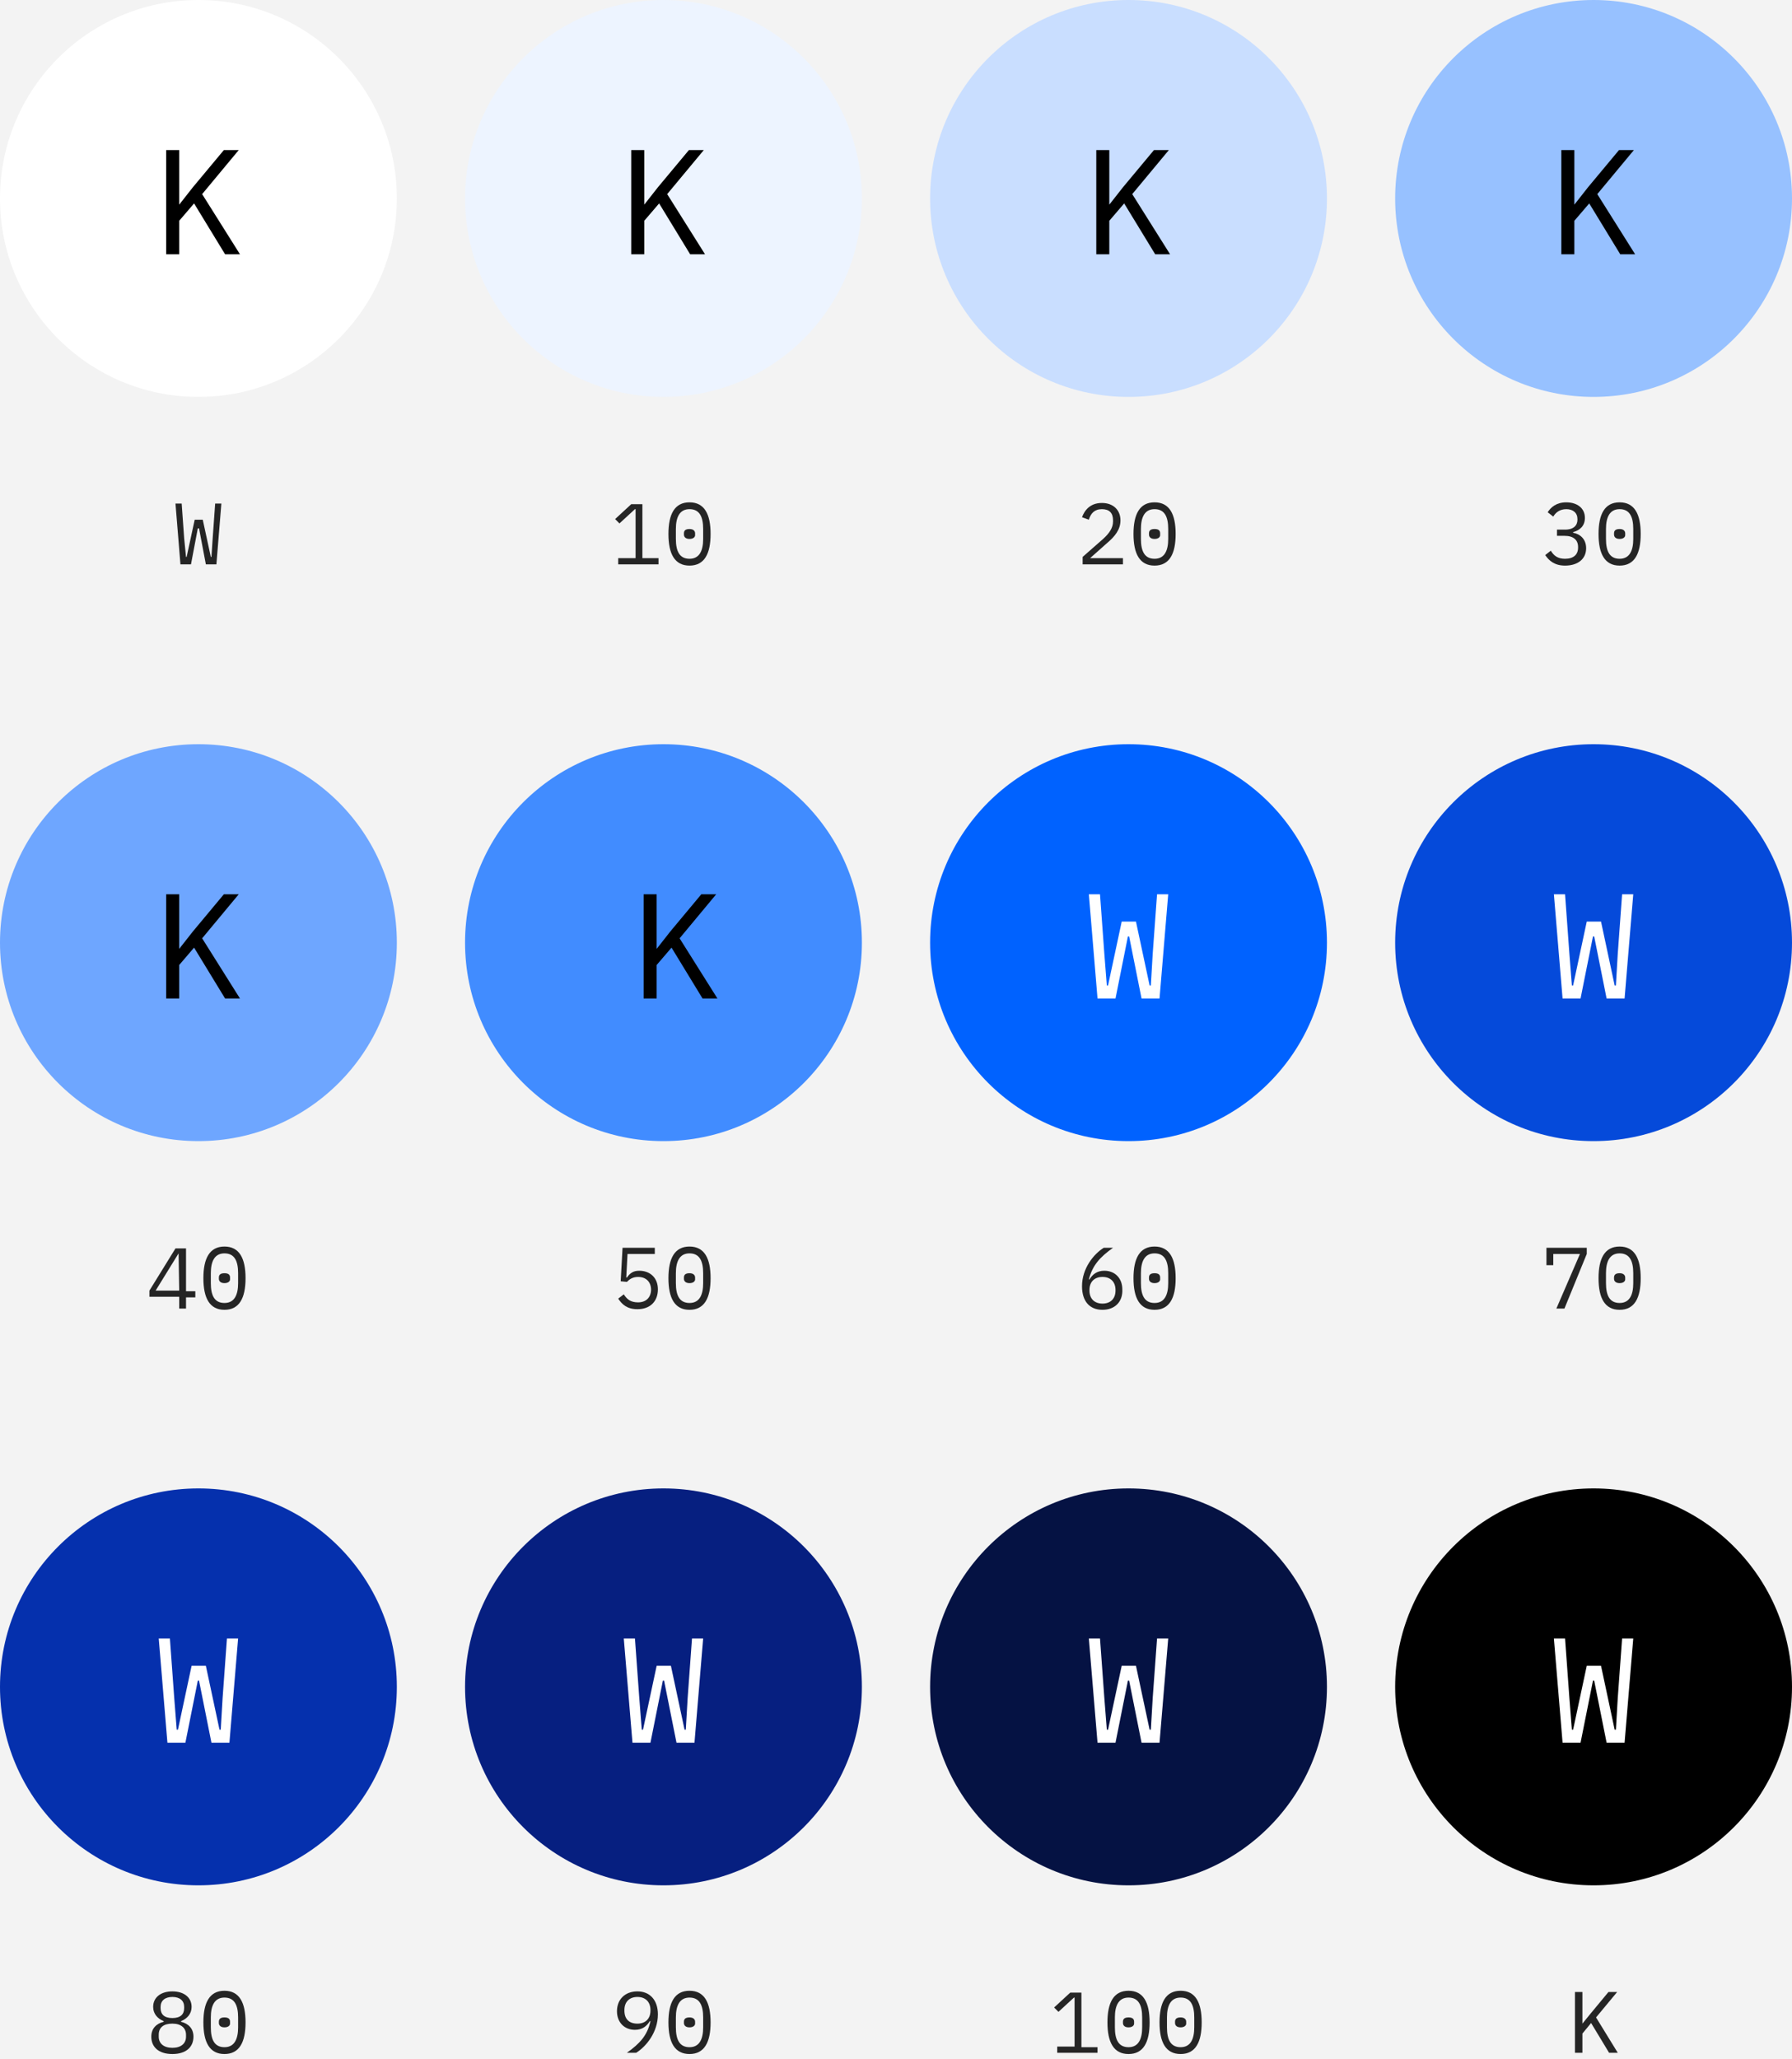<svg xmlns="http://www.w3.org/2000/svg" viewBox="0 0 289 332">
  <style>
    .st1{fill:#252525}.st3{fill:#fff}
  </style>
  <path fill="#f3f3f3" d="M0 0h289v332H0z" id="Layer_2"/>
  <g id="Layer_1">
    <g id="Page-1">
      <g id="Typography_Mobile_320px-Copy" transform="translate(-15 -49)">
        <g id="Group" transform="translate(15 49)">
          <path id="W-Copy-5" class="st1" d="M30.8 91h-1.7l-.8-9.8h1l.4 5.6.3 3h.1l1.3-6h1.3l1.3 6h.1l.2-3 .4-5.6h1l-.8 9.8h-1.7l-1.1-5.8h-.2z"/>
          <path id="_x31_0-copy" class="st1" d="M106.3 91h-6.6v-1h2.8v-7.9h-.1l-2.5 2.3-.7-.7 2.6-2.4h1.8V90h2.6v1zm4.9.2c-2.4 0-3.4-1.9-3.4-5.1s1-5.1 3.4-5.1 3.4 1.9 3.4 5.1-1 5.1-3.4 5.1zm0-1.1c1.6 0 2.2-1.3 2.2-3.2v-1.6c0-2-.6-3.2-2.2-3.2s-2.2 1.3-2.2 3.2v1.6c0 2 .6 3.2 2.2 3.2zm0-3.2c-.6 0-.9-.3-.9-.7V86c0-.4.2-.7.9-.7.6 0 .9.3.9.7v.3c0 .3-.3.6-.9.6z"/>
          <path id="_x32_0-copy" class="st1" d="M181.1 90v1h-6.5v-1.2l3.3-2.9c1-.9 1.6-1.8 1.6-2.8v-.2c0-1.2-.6-1.8-1.8-1.8-1.2 0-1.8.7-2.1 1.7l-1.1-.4c.4-1.1 1.3-2.3 3.2-2.3 1.9 0 3 1.2 3 2.8 0 1.5-.9 2.6-2.2 3.7l-2.7 2.4h5.3zm5.1 1.2c-2.4 0-3.4-1.9-3.4-5.1s1-5.1 3.4-5.1 3.4 1.9 3.4 5.1-1 5.1-3.4 5.1zm0-1.1c1.6 0 2.2-1.3 2.2-3.2v-1.6c0-2-.6-3.2-2.2-3.2s-2.2 1.3-2.2 3.2v1.6c0 2 .6 3.2 2.2 3.2zm0-3.2c-.6 0-.9-.3-.9-.7V86c0-.4.2-.7.9-.7s.9.3.9.7v.3c0 .3-.3.6-.9.6z"/>
          <path id="_x33_0-copy" class="st1" d="M251.3 85.4h1.1c1.4 0 2-.7 2-1.6v-.1c0-1-.7-1.6-1.8-1.6-1 0-1.7.5-2.1 1.2l-.9-.7c.5-.8 1.4-1.6 3-1.6 1.7 0 3 .9 3 2.5 0 1.3-.8 2-1.9 2.3v.1c1.1.2 2.1 1 2.1 2.5 0 1.7-1.3 2.8-3.4 2.8-1.7 0-2.6-.8-3.2-1.7l.9-.7c.5.8 1.1 1.3 2.3 1.3 1.4 0 2.1-.7 2.1-1.8v-.1c0-1.1-.7-1.8-2.2-1.8h-1.2v-1zm9.9 5.8c-2.4 0-3.4-1.9-3.4-5.1s1-5.1 3.4-5.1 3.4 1.9 3.4 5.1-1 5.1-3.4 5.1zm0-1.1c1.6 0 2.2-1.3 2.2-3.2v-1.6c0-2-.6-3.2-2.2-3.2s-2.2 1.3-2.2 3.2v1.6c0 2 .6 3.2 2.2 3.2zm0-3.2c-.6 0-.9-.3-.9-.7V86c0-.4.2-.7.9-.7.6 0 .9.3.9.7v.3c0 .3-.3.6-.9.6z"/>
          <circle id="Oval-2-Copy-37" cx="107" cy="32" r="32" fill="#edf4ff"/>
          <circle id="Oval-2-Copy-39" class="st3" cx="32" cy="32" r="32"/>
          <circle id="Oval-2-Copy-42" cx="257" cy="32" r="32" fill="#97c1ff"/>
          <circle id="Oval-2-Copy-46" cx="182" cy="32" r="32" fill="#c9deff"/>
          <path id="K-Copy-6" d="M36.3 41l-5-8.2-2.4 2.8V41h-2.1V24.2h2.1V33l2.2-2.8 5-6h2.4l-5.9 7.1 6.1 9.7z"/>
          <path id="K-Copy-7" d="M111.3 41l-5-8.2-2.4 2.8V41h-2.1V24.2h2.1V33l2.2-2.8 5-6h2.4l-5.9 7.1 6.1 9.7z"/>
          <path id="K-Copy-8" d="M186.3 41l-5-8.2-2.4 2.8V41h-2.1V24.2h2.1V33l2.2-2.8 5-6h2.4l-5.9 7.1 6.1 9.7z"/>
          <path id="K-Copy-9" d="M261.3 41l-5-8.2-2.4 2.8V41h-2.1V24.2h2.1V33l2.2-2.8 5-6h2.4l-5.9 7.1 6.1 9.7z"/>
          <path id="_x34_0-copy" class="st1" d="M30 211h-1.1v-1.9h-4.8v-1l4.2-6.8H30v6.9h1.5v1H30v1.8zm-1.2-8.9l-3.7 6h3.8l-.1-6zm7.4 9.1c-2.4 0-3.4-1.9-3.4-5.1s1-5.1 3.4-5.1 3.4 1.9 3.4 5.1-1 5.1-3.4 5.1zm0-1.1c1.6 0 2.2-1.3 2.2-3.2v-1.6c0-2-.6-3.2-2.2-3.2s-2.2 1.3-2.2 3.2v1.6c0 2 .6 3.2 2.2 3.2zm0-3.2c-.6 0-.9-.3-.9-.7v-.2c0-.4.2-.7.9-.7s.9.3.9.7v.3c0 .3-.3.6-.9.6z"/>
          <path id="_x35_0-copy" class="st1" d="M105.6 201.2v1h-4.4l-.2 3.8h.1c.5-.7 1-1.1 2-1.1 1.7 0 3 1.1 3 3s-1.2 3.2-3.3 3.2c-1.7 0-2.5-.8-3.1-1.7l.9-.7c.5.8 1.1 1.3 2.3 1.3 1.3 0 2.1-.8 2.1-2.1v.1c0-1.3-.8-2.1-2.1-2.1-.9 0-1.4.4-1.8.8l-1-.1.3-5.4h5.2zm5.6 10c-2.4 0-3.4-1.9-3.4-5.1s1-5.1 3.4-5.1 3.4 1.9 3.4 5.1-1 5.1-3.4 5.1zm0-1.1c1.6 0 2.2-1.3 2.2-3.2v-1.6c0-2-.6-3.2-2.2-3.2s-2.2 1.3-2.2 3.2v1.6c0 2 .6 3.2 2.2 3.2zm0-3.2c-.6 0-.9-.3-.9-.7v-.2c0-.4.2-.7.9-.7.6 0 .9.3.9.7v.3c0 .3-.3.6-.9.6z"/>
          <path id="_x36_0-copy" class="st1" d="M177.8 211.2c-2.1 0-3.3-1.4-3.3-3.8 0-2.9 1.9-5.2 3.5-6.2h1.5c-2.1 1.5-3.3 2.8-3.9 5.1h.1c.5-.8 1.2-1.4 2.4-1.4 1.7 0 2.9 1.2 2.9 3 .1 2-1.2 3.3-3.2 3.3zm0-1c1.3 0 2.1-.8 2.1-2.1v-.1c0-1.3-.8-2.1-2.1-2.1s-2.1.8-2.1 2.1v.1c0 1.3.8 2.1 2.1 2.1zm8.4 1c-2.4 0-3.4-1.9-3.4-5.1s1-5.1 3.4-5.1 3.4 1.9 3.4 5.1-1 5.1-3.4 5.1zm0-1.1c1.6 0 2.2-1.3 2.2-3.2v-1.6c0-2-.6-3.2-2.2-3.2s-2.2 1.3-2.2 3.2v1.6c0 2 .6 3.2 2.2 3.2zm0-3.2c-.6 0-.9-.3-.9-.7v-.2c0-.4.2-.7.9-.7s.9.3.9.7v.3c0 .3-.3.6-.9.6z"/>
          <path id="_x37_0-copy" class="st1" d="M252.3 211H251l3.8-8.8h-4.3v1.8h-1.1v-2.8h6.5v1l-3.6 8.8zm8.9.2c-2.4 0-3.4-1.9-3.4-5.1s1-5.1 3.4-5.1 3.4 1.9 3.4 5.1-1 5.1-3.4 5.1zm0-1.1c1.6 0 2.2-1.3 2.2-3.2v-1.6c0-2-.6-3.2-2.2-3.2s-2.2 1.3-2.2 3.2v1.6c0 2 .6 3.2 2.2 3.2zm0-3.2c-.6 0-.9-.3-.9-.7v-.2c0-.4.2-.7.9-.7.6 0 .9.3.9.7v.3c0 .3-.3.6-.9.6z"/>
          <circle id="Oval-2-Copy-35" cx="257" cy="152" r="32" fill="#054ada"/>
          <circle id="Oval-2-Copy-44" cx="107" cy="152" r="32" fill="#418cff"/>
          <circle id="Oval-2-Copy-48" cx="32" cy="152" r="32" fill="#6ea6ff"/>
          <circle id="Oval-2-Copy-50" cx="182" cy="152" r="32" fill="#0062ff"/>
          <path id="K-Copy-10" d="M36.3 161l-5-8.2-2.4 2.8v5.4h-2.1v-16.8h2.1v8.8l2.2-2.8 5-6h2.4l-5.9 7.1 6.1 9.7z"/>
          <path id="K-Copy-11" d="M113.3 161l-5-8.2-2.4 2.8v5.4h-2.1v-16.8h2.1v8.8l2.2-2.8 5-6h2.4l-5.9 7.1 6.1 9.7z"/>
          <path id="W-Copy-7" class="st3" d="M179.9 161H177l-1.4-16.8h1.8l.7 9.6.4 5.1h.2l2.2-10.3h2.3l2.2 10.3h.2l.3-5.1.7-9.6h1.8L187 161h-2.9l-2-10h-.2z"/>
          <path id="W-Copy-8" class="st3" d="M254.9 161H252l-1.4-16.8h1.8l.7 9.6.4 5.1h.2l2.2-10.3h2.3l2.2 10.3h.2l.3-5.1.7-9.6h1.8L262 161h-2.9l-2-10h-.2z"/>
          <path id="_x38_0-copy" class="st1" d="M27.8 331.2c-2.3 0-3.4-1.2-3.4-2.8 0-1.3.8-2.1 2-2.4v-.1c-1-.4-1.7-1.2-1.7-2.3 0-1.5 1.2-2.5 3.1-2.5s3.1 1 3.1 2.5c0 1.1-.7 1.9-1.7 2.3v.1c1.2.3 2 1.1 2 2.4 0 1.6-1.1 2.8-3.4 2.8zm0-1c1.4 0 2.2-.7 2.2-1.8v-.3c0-1.1-.8-1.8-2.2-1.8-1.4 0-2.2.6-2.2 1.8v.3c0 1.1.8 1.8 2.2 1.8zm0-4.8c1.3 0 1.9-.6 1.9-1.6v-.2c0-1-.7-1.6-1.9-1.6s-1.9.6-1.9 1.6v.2c0 1 .6 1.6 1.9 1.6zm8.4 5.8c-2.4 0-3.4-1.9-3.4-5.1 0-3.2 1-5.1 3.4-5.1s3.4 1.9 3.4 5.1c0 3.2-1 5.1-3.4 5.1zm0-1.1c1.6 0 2.2-1.3 2.2-3.2v-1.6c0-2-.6-3.2-2.2-3.2s-2.2 1.3-2.2 3.2v1.6c0 2 .6 3.2 2.2 3.2zm0-3.2c-.6 0-.9-.3-.9-.7v-.2c0-.4.2-.7.9-.7s.9.3.9.7v.3c0 .3-.3.6-.9.6z"/>
          <path id="_x39_0-copy" class="st1" d="M106.1 324.8c0 2.9-1.9 5.2-3.5 6.2h-1.5c2.1-1.5 3.3-2.8 3.8-5.1h-.1c-.5.8-1.2 1.4-2.4 1.4-1.7 0-2.9-1.2-2.9-3 0-1.9 1.3-3.2 3.3-3.2 2 0 3.3 1.4 3.3 3.7zm-3.3 1.5c1.3 0 2.1-.8 2.1-2.1v-.1c0-1.3-.8-2.1-2.1-2.1s-2.1.8-2.1 2.1v.1c0 1.4.8 2.1 2.1 2.1zm8.4 4.9c-2.4 0-3.4-1.9-3.4-5.1 0-3.2 1-5.1 3.4-5.1s3.4 1.9 3.4 5.1c0 3.2-1 5.1-3.4 5.1zm0-1.1c1.6 0 2.2-1.3 2.2-3.2v-1.6c0-2-.6-3.2-2.2-3.2s-2.2 1.3-2.2 3.2v1.6c0 2 .6 3.2 2.2 3.2zm0-3.2c-.6 0-.9-.3-.9-.7v-.2c0-.4.2-.7.9-.7.6 0 .9.3.9.7v.3c0 .3-.3.6-.9.6z"/>
          <path id="_x31_00-copy" class="st1" d="M177.1 331h-6.6v-1h2.8v-7.9h-.1l-2.5 2.3-.7-.7 2.6-2.4h1.8v8.8h2.6v.9zm4.9.2c-2.4 0-3.4-1.9-3.4-5.1 0-3.2 1-5.1 3.4-5.1s3.4 1.9 3.4 5.1c0 3.2-1 5.1-3.4 5.1zm0-1.1c1.6 0 2.2-1.3 2.2-3.2v-1.6c0-2-.6-3.2-2.2-3.2s-2.2 1.3-2.2 3.2v1.6c0 2 .6 3.2 2.2 3.2zm0-3.2c-.6 0-.9-.3-.9-.7v-.2c0-.4.2-.7.9-.7s.9.3.9.7v.3c0 .3-.3.6-.9.6zm8.4 4.3c-2.4 0-3.4-1.9-3.4-5.1 0-3.2 1-5.1 3.4-5.1s3.4 1.9 3.4 5.1c0 3.2-1 5.1-3.4 5.1zm0-1.1c1.6 0 2.2-1.3 2.2-3.2v-1.6c0-2-.6-3.2-2.2-3.2s-2.2 1.3-2.2 3.2v1.6c0 2 .6 3.2 2.2 3.2zm0-3.2c-.6 0-.9-.3-.9-.7v-.2c0-.4.2-.7.9-.7.6 0 .9.3.9.7v.3c0 .3-.3.6-.9.6z"/>
          <path id="K-Copy-5" class="st1" d="M259.5 331l-2.9-4.8-1.4 1.7v3.1H254v-9.8h1.2v5.1l1.3-1.6 2.9-3.5h1.4l-3.4 4.1 3.5 5.7z"/>
          <circle id="Oval-2-Copy-52" cx="107" cy="272" r="32" fill="#061f80"/>
          <circle id="Oval-2-Copy-54" cx="32" cy="272" r="32" fill="#0530ad"/>
          <circle id="Oval-2-Copy-56" cx="182" cy="272" r="32" fill="#051243"/>
          <circle id="Oval-2-Copy-57" cx="257" cy="272" r="32"/>
          <path id="W-Copy-9" class="st3" d="M29.9 281H27l-1.4-16.8h1.8l.7 9.6.4 5.1h.2l2.2-10.3h2.3l2.2 10.3h.2l.3-5.1.7-9.6h1.8L37 281h-2.9l-2-10h-.2z"/>
          <path id="W-Copy-10" class="st3" d="M104.9 281H102l-1.4-16.8h1.8l.7 9.6.4 5.1h.2l2.2-10.3h2.3l2.2 10.3h.2l.3-5.1.7-9.6h1.8L112 281h-2.9l-2-10h-.2z"/>
          <path id="W-Copy-11" class="st3" d="M179.9 281H177l-1.4-16.8h1.8l.7 9.6.4 5.1h.2l2.2-10.3h2.3l2.2 10.3h.2l.3-5.1.7-9.6h1.8L187 281h-2.9l-2-10h-.2z"/>
          <path id="W-Copy-12" class="st3" d="M254.9 281H252l-1.4-16.8h1.8l.7 9.6.4 5.1h.2l2.2-10.3h2.3l2.2 10.3h.2l.3-5.1.7-9.6h1.8L262 281h-2.9l-2-10h-.2z"/>
        </g>
      </g>
    </g>
  </g>
</svg>